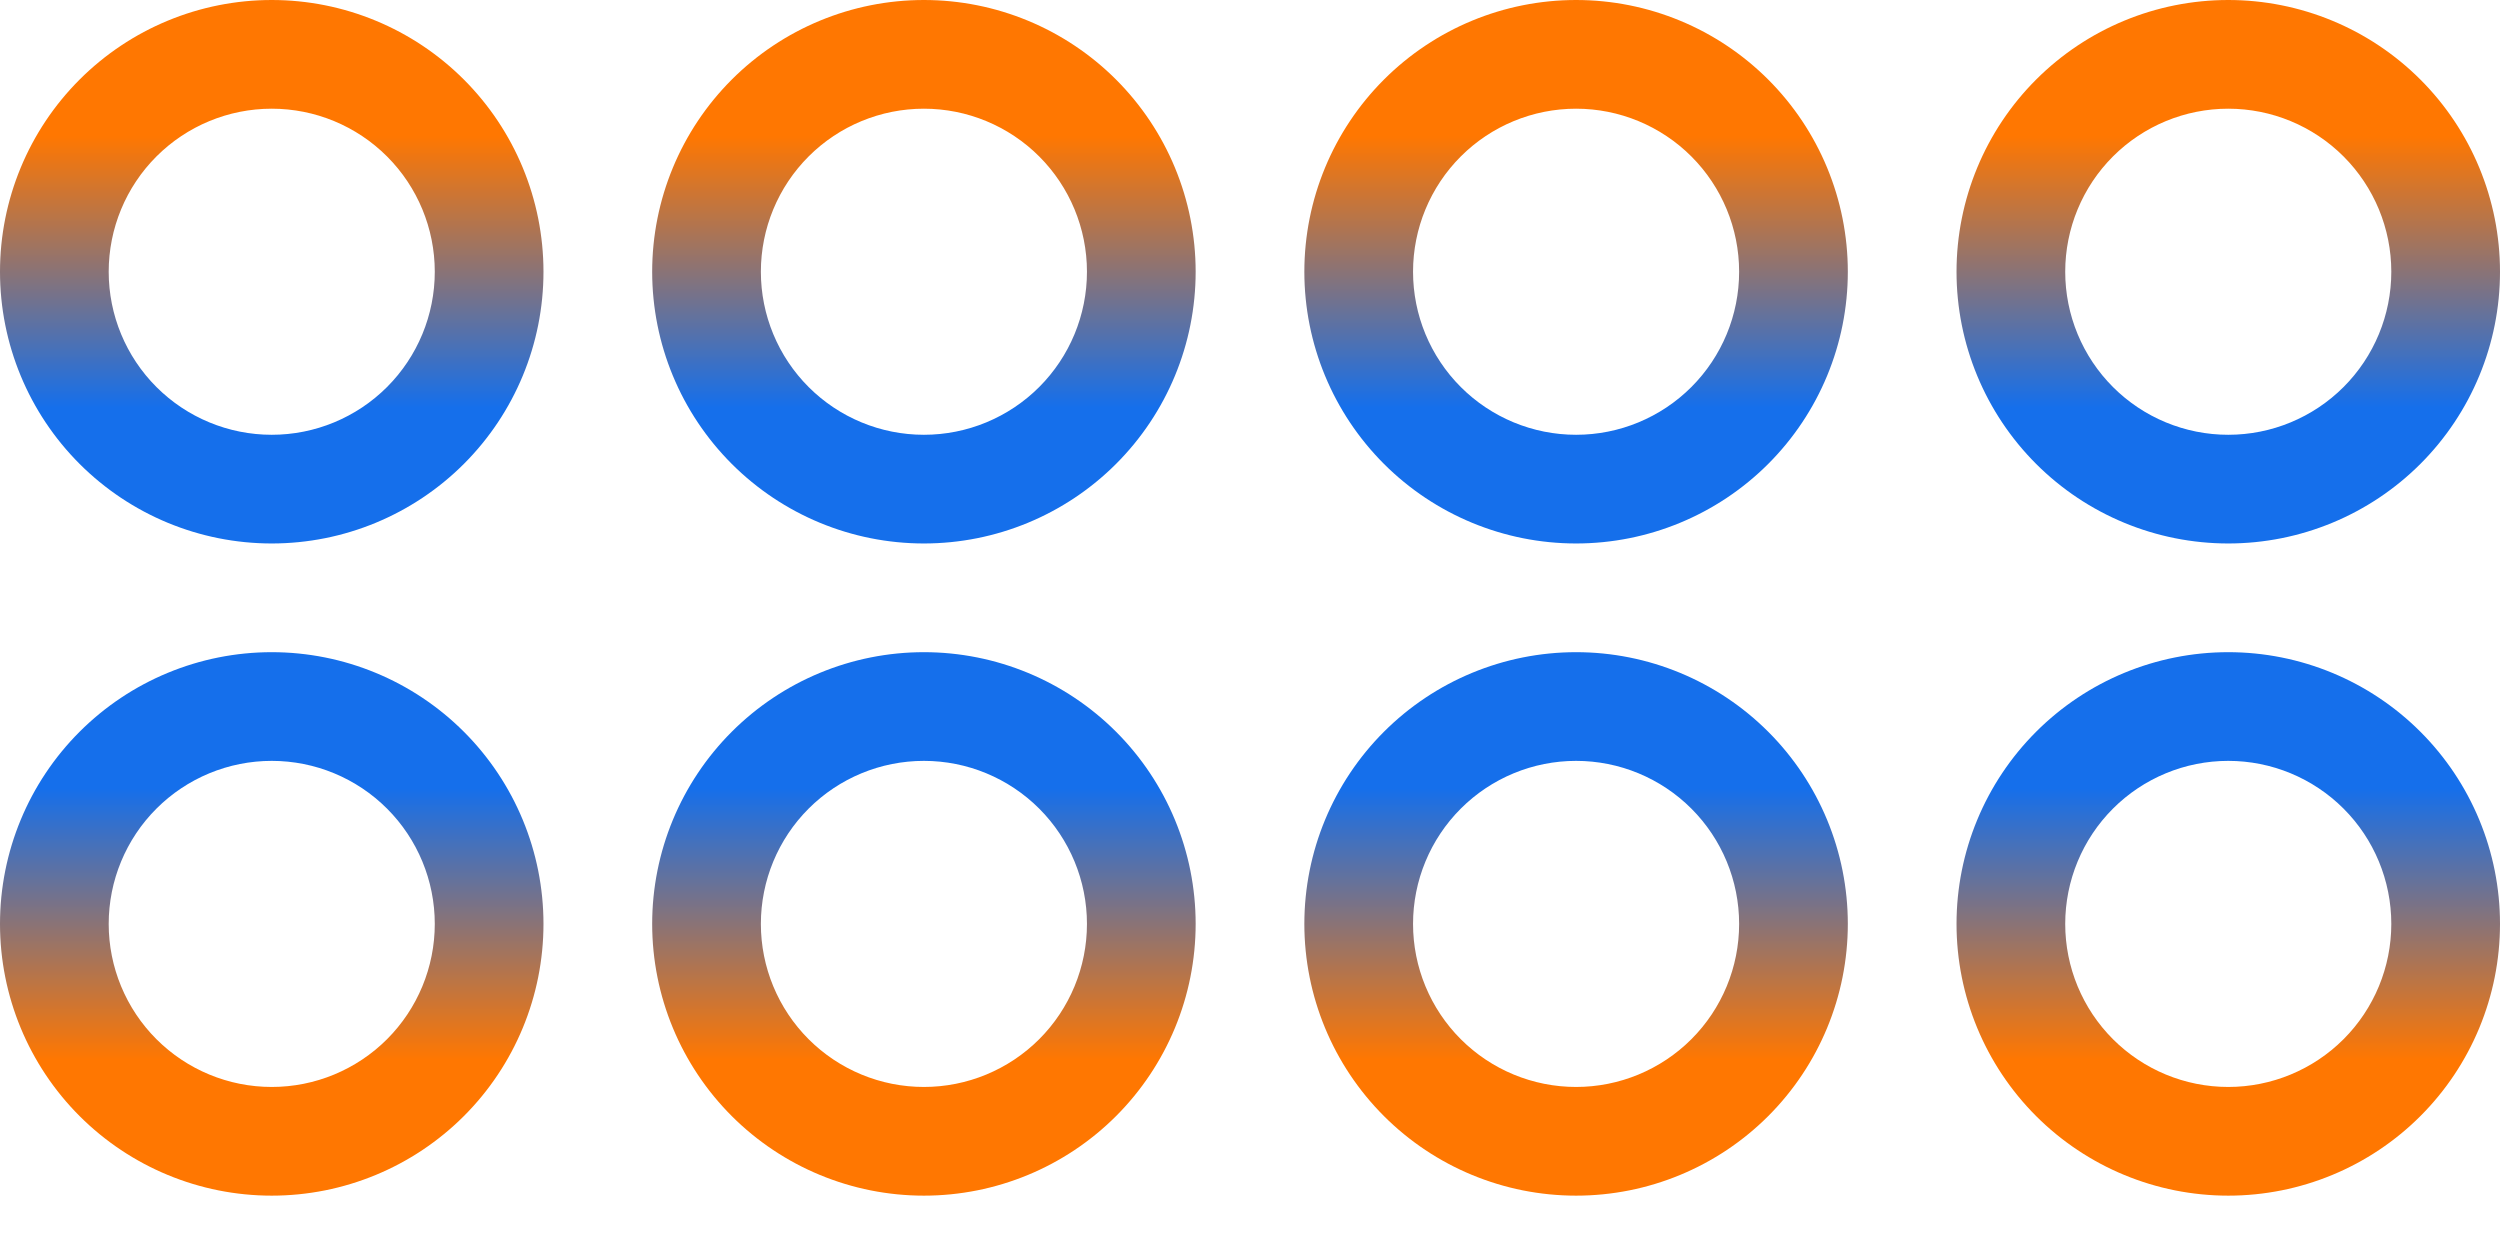 <svg width="230" height="115" viewBox="0 0 230 115" fill="none" xmlns="http://www.w3.org/2000/svg">
<path fill-rule="evenodd" clip-rule="evenodd" d="M42.678 42.678C47.366 37.989 50 31.63 50 25C50 18.37 47.366 12.011 42.678 7.322C37.989 2.634 31.63 0 25 0C18.37 0 12.011 2.634 7.322 7.322C2.634 12.011 0 18.37 0 25L10 25C10 21.022 11.58 17.206 14.393 14.393C17.206 11.58 21.022 10 25 10C28.978 10 32.794 11.58 35.607 14.393C38.42 17.206 40 21.022 40 25C40 28.978 38.42 32.794 35.607 35.607C32.794 38.42 28.978 40 25 40C21.022 40 17.206 38.42 14.393 35.607C11.58 32.794 10 28.978 10 25L0 25C0 31.63 2.634 37.989 7.322 42.678C12.011 47.366 18.37 50 25 50C31.63 50 37.989 47.366 42.678 42.678Z" fill="url(#paint0_linear_1_231)"/>
<path fill-rule="evenodd" clip-rule="evenodd" d="M102.678 42.678C107.366 37.989 110 31.63 110 25C110 18.37 107.366 12.011 102.678 7.322C97.989 2.634 91.63 0 85 0C78.37 0 72.011 2.634 67.322 7.322C62.634 12.011 60 18.37 60 25L70 25C70 21.022 71.58 17.206 74.393 14.393C77.206 11.58 81.022 10 85 10C88.978 10 92.794 11.58 95.607 14.393C98.42 17.206 100 21.022 100 25C100 28.978 98.42 32.794 95.607 35.607C92.794 38.42 88.978 40 85 40C81.022 40 77.206 38.42 74.393 35.607C71.58 32.794 70 28.978 70 25L60 25C60 31.63 62.634 37.989 67.322 42.678C72.011 47.366 78.37 50 85 50C91.63 50 97.989 47.366 102.678 42.678Z" fill="url(#paint1_linear_1_231)"/>
<path fill-rule="evenodd" clip-rule="evenodd" d="M162.678 42.678C167.366 37.989 170 31.63 170 25C170 18.37 167.366 12.011 162.678 7.322C157.989 2.634 151.63 0 145 0C138.37 0 132.011 2.634 127.322 7.322C122.634 12.011 120 18.37 120 25L130 25C130 21.022 131.58 17.206 134.393 14.393C137.206 11.58 141.022 10 145 10C148.978 10 152.794 11.58 155.607 14.393C158.42 17.206 160 21.022 160 25C160 28.978 158.42 32.794 155.607 35.607C152.794 38.42 148.978 40 145 40C141.022 40 137.206 38.42 134.393 35.607C131.58 32.794 130 28.978 130 25L120 25C120 31.63 122.634 37.989 127.322 42.678C132.011 47.366 138.37 50 145 50C151.63 50 157.989 47.366 162.678 42.678Z" fill="url(#paint2_linear_1_231)"/>
<path fill-rule="evenodd" clip-rule="evenodd" d="M222.678 42.678C227.366 37.989 230 31.63 230 25C230 18.37 227.366 12.011 222.678 7.322C217.989 2.634 211.63 0 205 0C198.37 0 192.011 2.634 187.322 7.322C182.634 12.011 180 18.37 180 25L190 25C190 21.022 191.58 17.206 194.393 14.393C197.206 11.58 201.022 10 205 10C208.978 10 212.794 11.58 215.607 14.393C218.42 17.206 220 21.022 220 25C220 28.978 218.42 32.794 215.607 35.607C212.794 38.42 208.978 40 205 40C201.022 40 197.206 38.42 194.393 35.607C191.58 32.794 190 28.978 190 25L180 25C180 31.63 182.634 37.989 187.322 42.678C192.011 47.366 198.37 50 205 50C211.63 50 217.989 47.366 222.678 42.678Z" fill="url(#paint3_linear_1_231)"/>
<path fill-rule="evenodd" clip-rule="evenodd" d="M42.678 67.322C47.366 72.011 50 78.37 50 85C50 91.63 47.366 97.989 42.678 102.678C37.989 107.366 31.63 110 25 110C18.37 110 12.011 107.366 7.322 102.678C2.634 97.989 0 91.63 0 85L10 85C10 88.978 11.58 92.794 14.393 95.607C17.206 98.42 21.022 100 25 100C28.978 100 32.794 98.42 35.607 95.607C38.42 92.794 40 88.978 40 85C40 81.022 38.42 77.206 35.607 74.393C32.794 71.58 28.978 70 25 70C21.022 70 17.206 71.58 14.393 74.393C11.58 77.206 10 81.022 10 85L0 85C0 78.37 2.634 72.011 7.322 67.322C12.011 62.634 18.37 60 25 60C31.63 60 37.989 62.634 42.678 67.322Z" fill="url(#paint4_linear_1_231)"/>
<path fill-rule="evenodd" clip-rule="evenodd" d="M102.678 67.322C107.366 72.011 110 78.37 110 85C110 91.63 107.366 97.989 102.678 102.678C97.989 107.366 91.63 110 85 110C78.37 110 72.011 107.366 67.322 102.678C62.634 97.989 60 91.63 60 85L70 85C70 88.978 71.58 92.794 74.393 95.607C77.206 98.42 81.022 100 85 100C88.978 100 92.794 98.42 95.607 95.607C98.42 92.794 100 88.978 100 85C100 81.022 98.42 77.206 95.607 74.393C92.794 71.58 88.978 70 85 70C81.022 70 77.206 71.58 74.393 74.393C71.58 77.206 70 81.022 70 85L60 85C60 78.37 62.634 72.011 67.322 67.322C72.011 62.634 78.37 60 85 60C91.63 60 97.989 62.634 102.678 67.322Z" fill="url(#paint5_linear_1_231)"/>
<path fill-rule="evenodd" clip-rule="evenodd" d="M162.678 67.322C167.366 72.011 170 78.37 170 85C170 91.63 167.366 97.989 162.678 102.678C157.989 107.366 151.63 110 145 110C138.37 110 132.011 107.366 127.322 102.678C122.634 97.989 120 91.63 120 85L130 85C130 88.978 131.58 92.794 134.393 95.607C137.206 98.42 141.022 100 145 100C148.978 100 152.794 98.42 155.607 95.607C158.42 92.794 160 88.978 160 85C160 81.022 158.42 77.206 155.607 74.393C152.794 71.58 148.978 70 145 70C141.022 70 137.206 71.58 134.393 74.393C131.58 77.206 130 81.022 130 85L120 85C120 78.37 122.634 72.011 127.322 67.322C132.011 62.634 138.37 60 145 60C151.63 60 157.989 62.634 162.678 67.322Z" fill="url(#paint6_linear_1_231)"/>
<path fill-rule="evenodd" clip-rule="evenodd" d="M222.678 67.322C227.366 72.011 230 78.37 230 85C230 91.63 227.366 97.989 222.678 102.678C217.989 107.366 211.63 110 205 110C198.37 110 192.011 107.366 187.322 102.678C182.634 97.989 180 91.63 180 85L190 85C190 88.978 191.58 92.794 194.393 95.607C197.206 98.42 201.022 100 205 100C208.978 100 212.794 98.42 215.607 95.607C218.42 92.794 220 88.978 220 85C220 81.022 218.42 77.206 215.607 74.393C212.794 71.58 208.978 70 205 70C201.022 70 197.206 71.58 194.393 74.393C191.58 77.206 190 81.022 190 85L180 85C180 78.37 182.634 72.011 187.322 67.322C192.011 62.634 198.37 60 205 60C211.63 60 217.989 62.634 222.678 67.322Z" fill="url(#paint7_linear_1_231)"/>
<defs>
<linearGradient id="paint0_linear_1_231" x1="25" y1="50" x2="25" y2="0" gradientUnits="userSpaceOnUse">
<stop offset="0.25" stop-color="#156FEB"/>
<stop offset="0.75" stop-color="#FF7701"/>
</linearGradient>
<linearGradient id="paint1_linear_1_231" x1="85" y1="50" x2="85" y2="0" gradientUnits="userSpaceOnUse">
<stop offset="0.25" stop-color="#156FEB"/>
<stop offset="0.75" stop-color="#FF7701"/>
</linearGradient>
<linearGradient id="paint2_linear_1_231" x1="145" y1="50" x2="145" y2="0" gradientUnits="userSpaceOnUse">
<stop offset="0.25" stop-color="#156FEB"/>
<stop offset="0.75" stop-color="#FF7701"/>
</linearGradient>
<linearGradient id="paint3_linear_1_231" x1="205" y1="50" x2="205" y2="0" gradientUnits="userSpaceOnUse">
<stop offset="0.25" stop-color="#156FEB"/>
<stop offset="0.75" stop-color="#FF7701"/>
</linearGradient>
<linearGradient id="paint4_linear_1_231" x1="25" y1="60" x2="25" y2="110" gradientUnits="userSpaceOnUse">
<stop offset="0.25" stop-color="#156FEB"/>
<stop offset="0.75" stop-color="#FF7701"/>
</linearGradient>
<linearGradient id="paint5_linear_1_231" x1="85" y1="60" x2="85" y2="110" gradientUnits="userSpaceOnUse">
<stop offset="0.25" stop-color="#156FEB"/>
<stop offset="0.75" stop-color="#FF7701"/>
</linearGradient>
<linearGradient id="paint6_linear_1_231" x1="145" y1="60" x2="145" y2="110" gradientUnits="userSpaceOnUse">
<stop offset="0.25" stop-color="#156FEB"/>
<stop offset="0.75" stop-color="#FF7701"/>
</linearGradient>
<linearGradient id="paint7_linear_1_231" x1="205" y1="60" x2="205" y2="110" gradientUnits="userSpaceOnUse">
<stop offset="0.25" stop-color="#156FEB"/>
<stop offset="0.75" stop-color="#FF7701"/>
</linearGradient>
</defs>
</svg>
